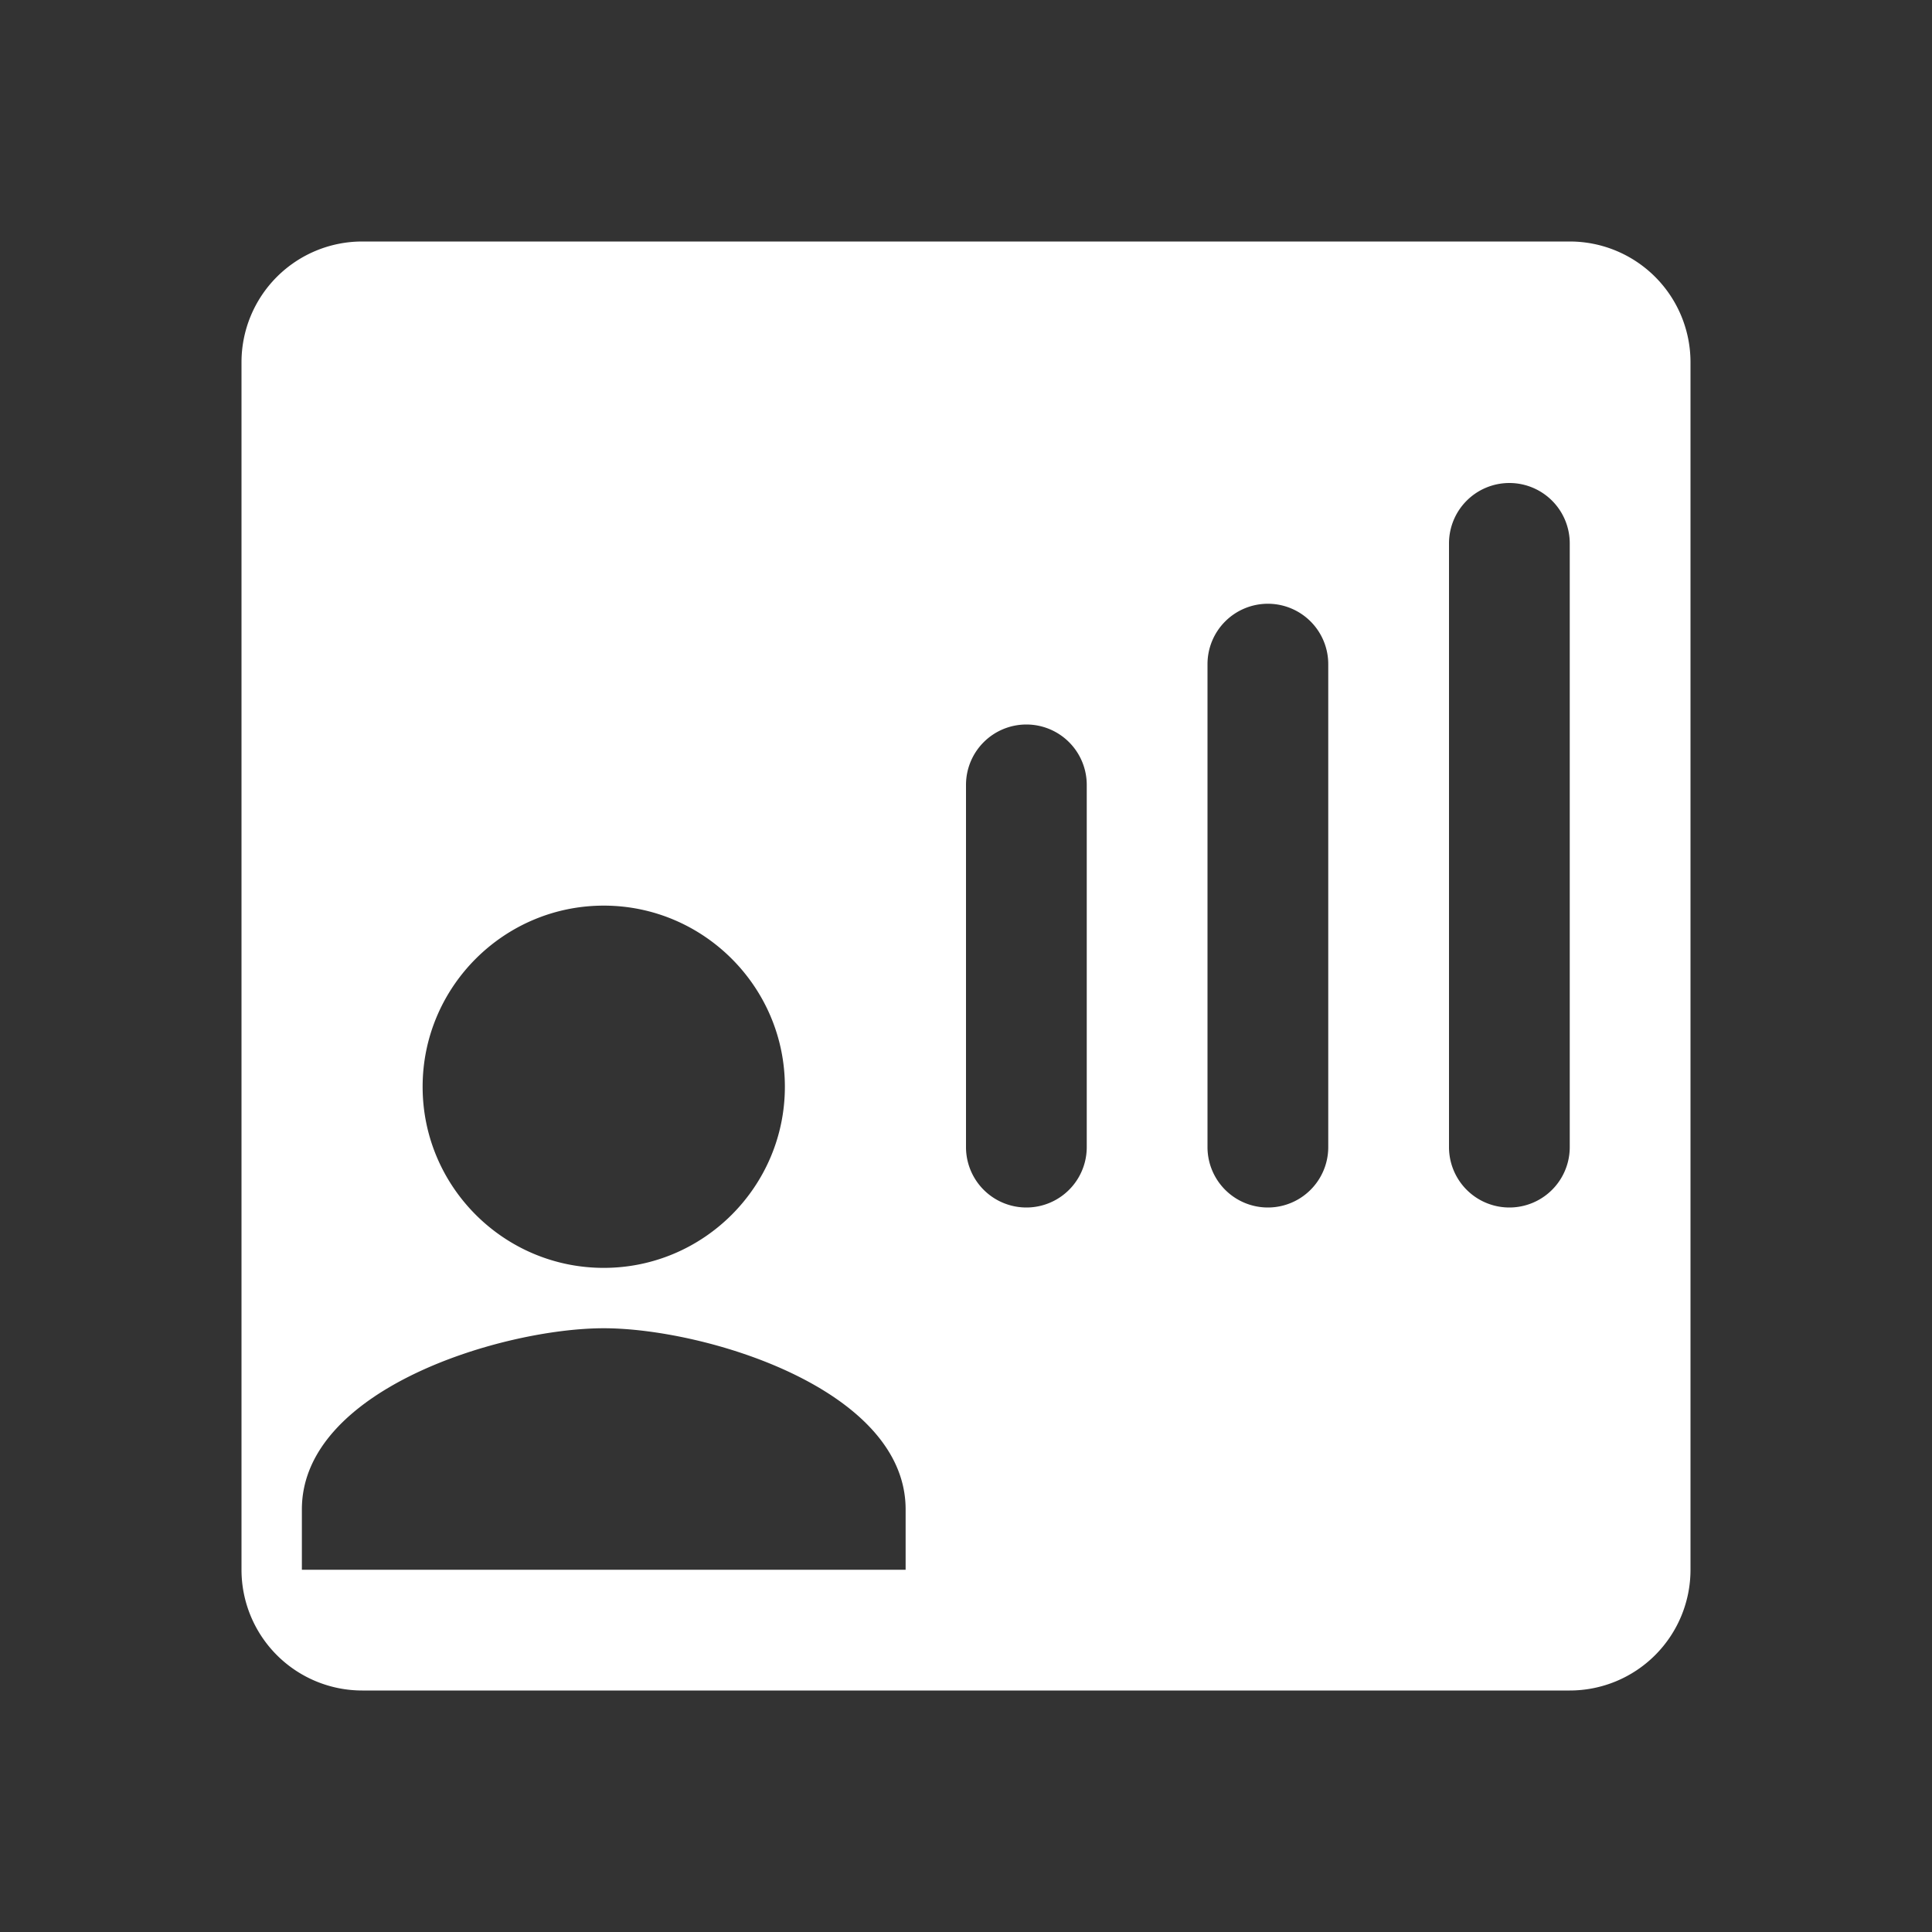 <svg xmlns="http://www.w3.org/2000/svg" width="32" height="32" viewBox="0 0 32 32">
    <rect x="0" y="0" width="32" height="32" fill="#333333" stroke="none"/>
    <path fill="#FFF" fill-rule="evenodd" d="M26 4a2 2 0 0 1 2 2v20a2 2 0 0 1-2 2H6a2 2 0 0 1-2-2V6a2 2 0 0 1 2-2h20zM10 22c-1.667 0-5 1-5 3v1h10v-1c0-2-3.333-3-5-3zm0-7c-1.654 0-3 1.347-3 3 0 1.654 1.346 3 3 3 1.652 0 3-1.346 3-3 0-1.653-1.348-3-3-3zm11-5a1 1 0 0 0-1 1v8a1 1 0 0 0 2 0v-8a1 1 0 0 0-1-1zm-4 2a1 1 0 0 0-1 1v6a1 1 0 0 0 2 0v-6a1 1 0 0 0-1-1zm8-4a1 1 0 0 0-1 1v10a1 1 0 0 0 2 0V9a1 1 0 0 0-1-1z"/>
</svg>
